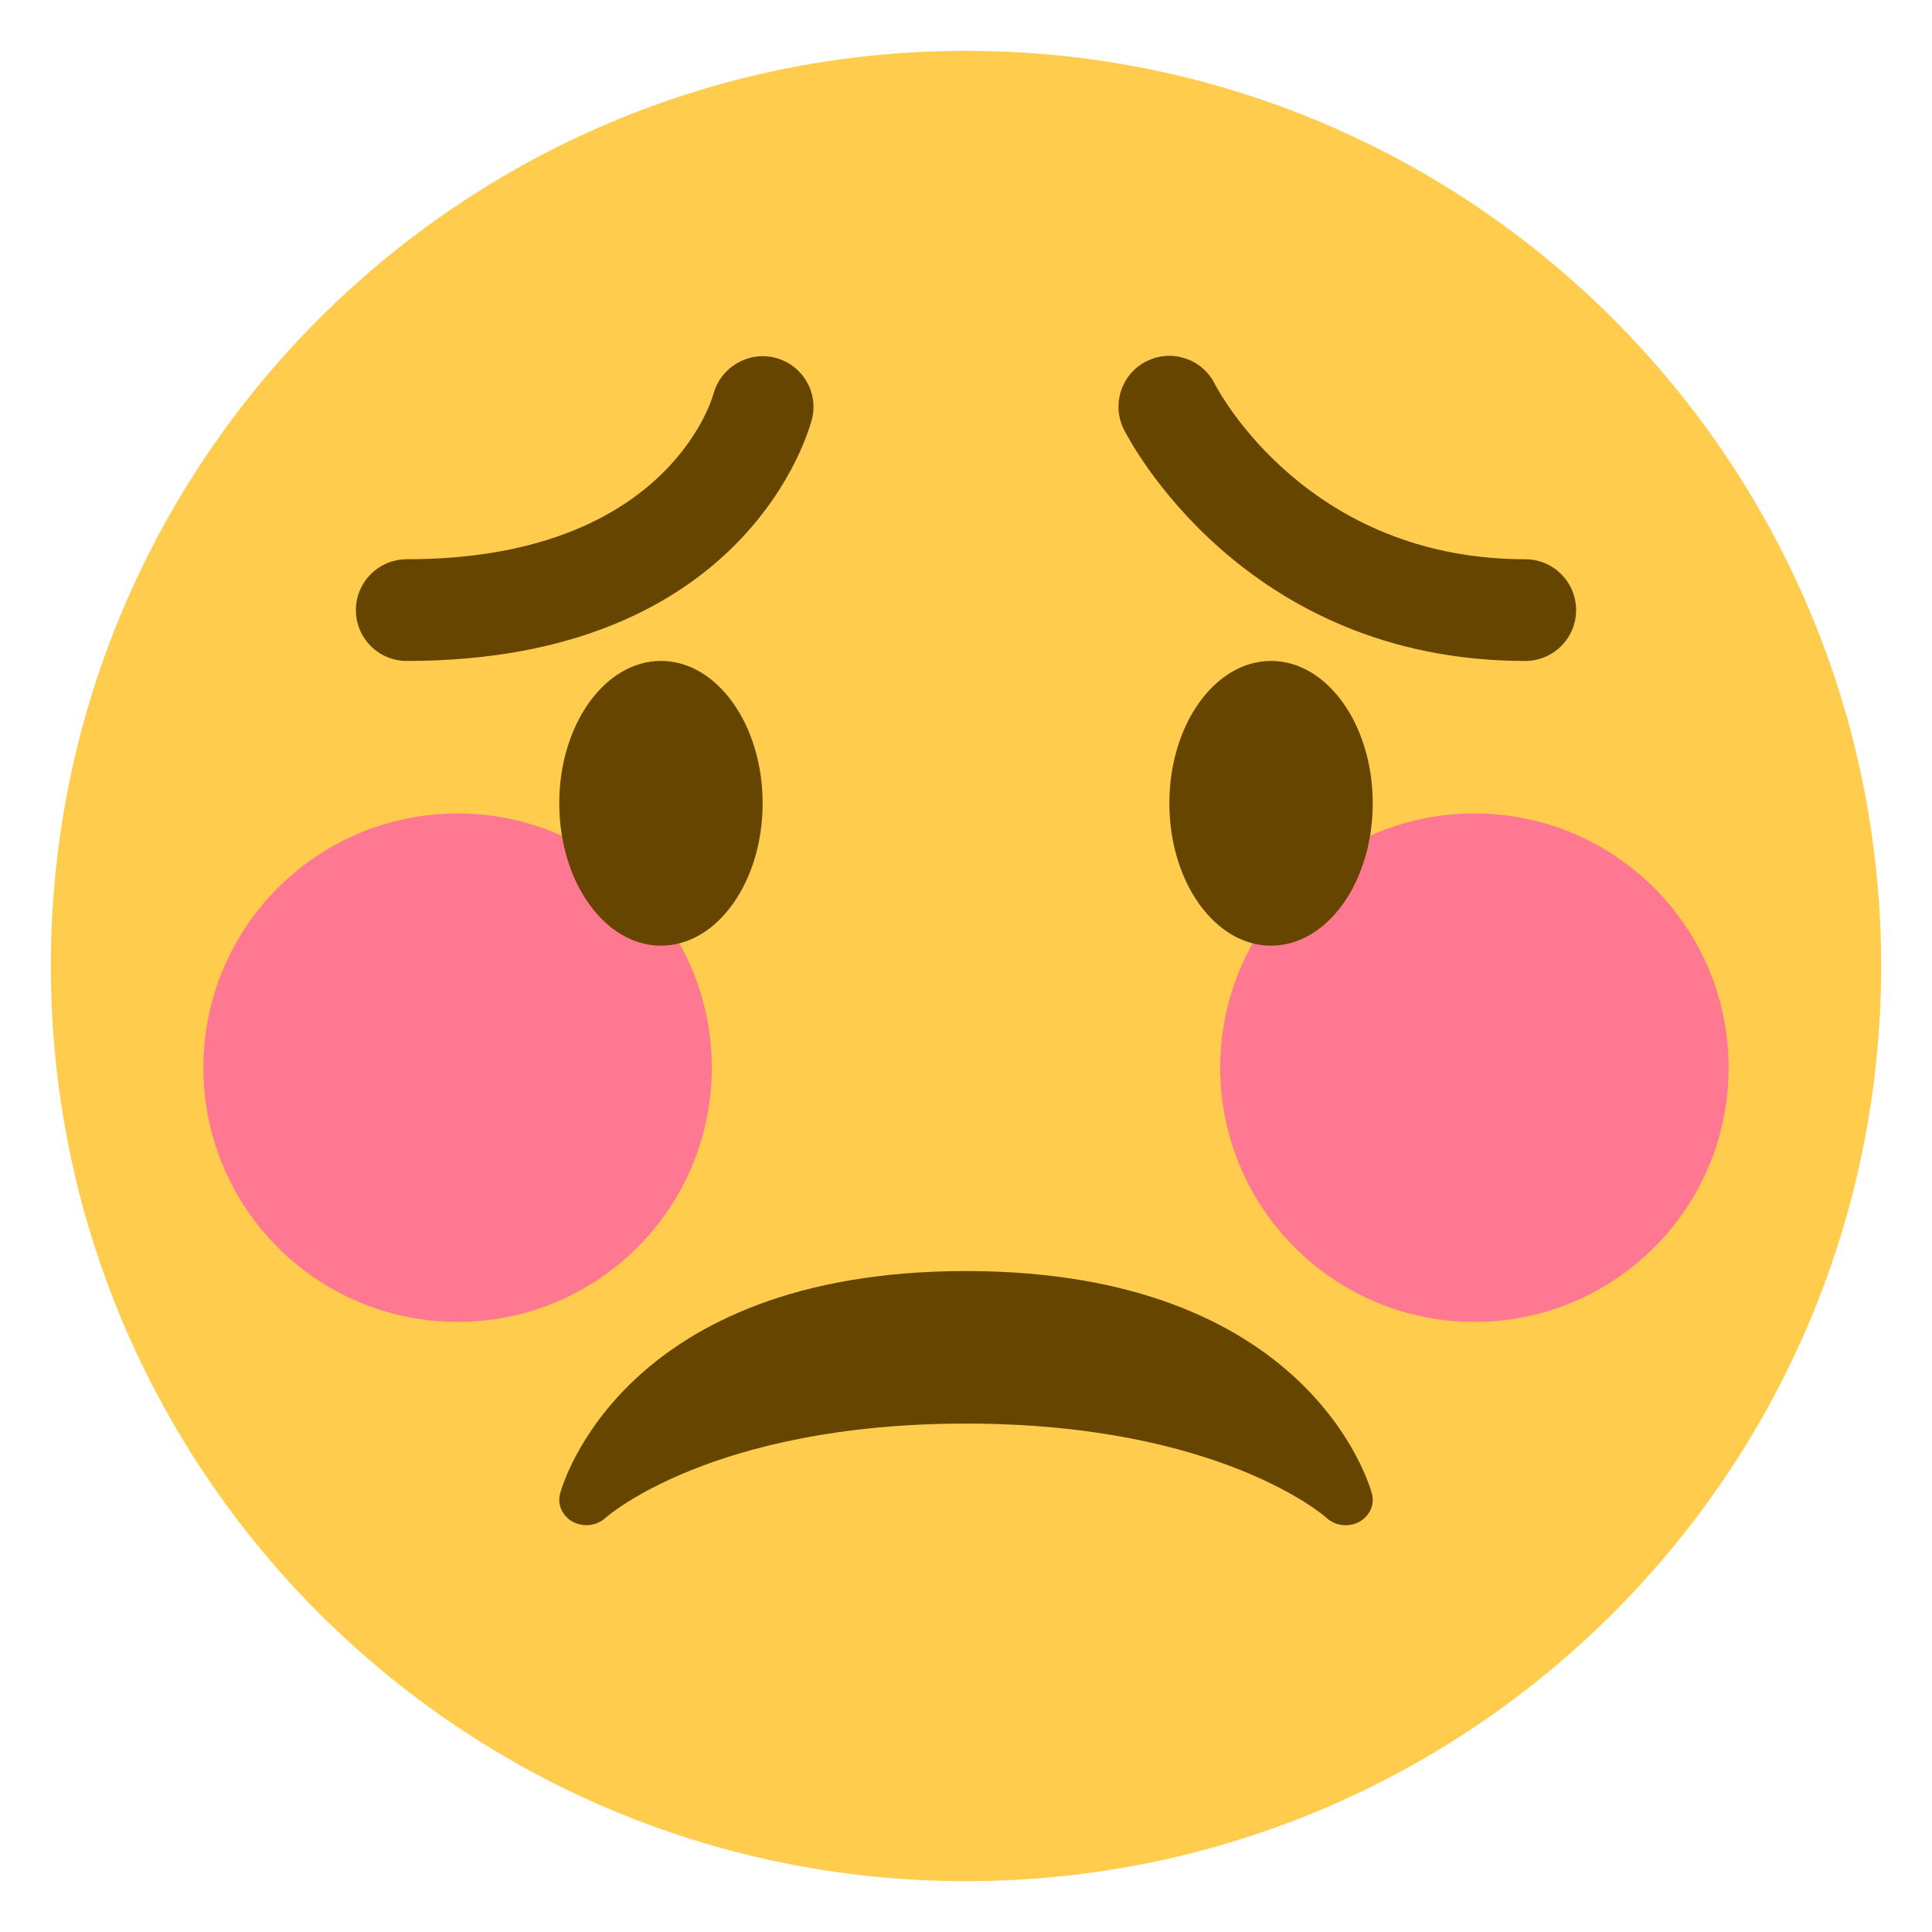 <?xml version="1.0" encoding="utf-8"?>
<!-- Generator: Adobe Illustrator 16.0.4, SVG Export Plug-In . SVG Version: 6.00 Build 0)  -->
<!DOCTYPE svg PUBLIC "-//W3C//DTD SVG 1.1//EN" "http://www.w3.org/Graphics/SVG/1.1/DTD/svg11.dtd">
<svg version="1.1" xmlns="http://www.w3.org/2000/svg" xmlns:xlink="http://www.w3.org/1999/xlink" x="0px" y="0px" width="38px"
	 height="38px" viewBox="0 0 38 38" enable-background="new 0 0 38 38" xml:space="preserve">
<g id="base">
	<path fill="#FFCC4D" d="M37,19c0,9.941-8.059,18-18,18C9.059,37,1,28.941,1,19C1,9.059,9.059,1,19,1C28.941,1,37,9.059,37,19"/>
</g>
<g id="cool" display="none">
	<path display="inline" fill-rule="evenodd" clip-rule="evenodd" fill="#292F33" d="M2.24,12.018
		c0.24,0.239,1.438,0.958,1.677,1.675c0.24,0.717,0.72,4.784,2.158,5.981c1.483,1.232,7.077,0.773,8.148,0.24
		c2.397-1.195,2.691-4.531,3.115-6.221c0.239-0.958,1.677-0.958,1.677-0.958s1.438,0,1.678,0.956
		c0.424,1.691,0.72,5.027,3.115,6.221c1.072,0.535,6.666,0.994,8.151-0.238c1.436-1.197,1.915-5.264,2.155-5.982
		c0.238-0.717,1.438-1.435,1.677-1.674c0.241-0.239,0.241-1.196,0-1.436c-0.479-0.479-6.134-0.904-12.223-0.239
		c-1.215,0.133-1.677,0.479-4.554,0.479c-2.875,0-3.339-0.346-4.553-0.478C8.376,9.678,2.72,10.104,2.24,10.582
		C2.001,10.821,2.001,11.779,2.24,12.018z"/>
	<path display="inline" fill="#664500" d="M28.335,24.629c-0.178-0.161-0.444-0.171-0.635-0.029c-0.039,0.029-3.922,2.9-8.7,2.9
		c-4.766,0-8.662-2.871-8.7-2.9c-0.191-0.142-0.457-0.13-0.635,0.029c-0.177,0.16-0.217,0.424-0.094,0.628
		C9.7,25.472,12.788,30.5,19,30.5s9.301-5.028,9.429-5.243C28.552,25.052,28.513,24.789,28.335,24.629z"/>
	<circle display="inline" fill="#FFFFFF" cx="7.5" cy="13.5" r="1.5"/>
	<circle display="inline" fill="#FFFFFF" cx="24.5" cy="13.5" r="1.5"/>
</g>
<g id="shocked" display="none">
	<ellipse display="inline" fill="#664500" cx="19" cy="27.5" rx="3" ry="3.5"/>
	<ellipse display="inline" fill="#664500" cx="25" cy="15.8" rx="2" ry="2.8"/>
	<ellipse display="inline" fill="#664500" cx="13" cy="15.8" rx="2" ry="2.8"/>
</g>
<g id="blank" display="none">
	<g display="inline">
		<path fill="#664500" d="M26,26H12c-0.552,0-1-0.447-1-1s0.448-1,1-1h14c0.553,0,1,0.447,1,1S26.553,26,26,26z"/>
	</g>
	<ellipse display="inline" fill="#664500" cx="25" cy="13.8" rx="2" ry="2.8"/>
	<g display="inline">
		<path fill="#664500" d="M26,26H12c-0.552,0-1-0.447-1-1s0.448-1,1-1h14c0.553,0,1,0.447,1,1S26.553,26,26,26z"/>
	</g>
	<ellipse display="inline" fill="#664500" cx="25" cy="13.8" rx="2" ry="2.8"/>
	<ellipse display="inline" fill="#664500" cx="13" cy="13.8" rx="2" ry="2.8"/>
</g>
<g id="smiley" display="none">
	<ellipse display="inline" fill="#664500" cx="25" cy="15.8" rx="2" ry="2.8"/>
	<ellipse display="inline" fill="#664500" cx="13" cy="15.8" rx="2" ry="2.8"/>
	<path display="inline" fill="#664500" d="M28.335,24.629c-0.178-0.161-0.444-0.171-0.635-0.029c-0.039,0.029-3.922,2.9-8.7,2.9
		c-4.766,0-8.662-2.871-8.7-2.9c-0.191-0.142-0.457-0.13-0.635,0.029c-0.177,0.16-0.217,0.424-0.094,0.628
		C9.7,25.472,12.788,30.5,19,30.5s9.301-5.028,9.429-5.243C28.552,25.052,28.513,24.789,28.335,24.629z"/>
</g>
<g id="wink" display="none">
	<path display="inline" fill="#664500" d="M9.533,17.564C9.58,17.459,10.699,15,13,15c2.3,0,3.42,2.459,3.466,2.564
		c0.072,0.161,0.025,0.349-0.112,0.46c-0.136,0.11-0.331,0.114-0.475,0.01c-0.009-0.007-0.981-0.701-2.879-0.701
		c-1.887,0-2.857,0.686-2.879,0.701c-0.068,0.051-0.15,0.077-0.232,0.077c-0.085,0-0.171-0.029-0.242-0.085
		C9.508,17.916,9.461,17.726,9.533,17.564z"/>
	<ellipse display="inline" fill="#664500" cx="25" cy="15.8" rx="2" ry="2.8"/>
	<path display="inline" fill="#664500" d="M28.335,24.629c-0.178-0.161-0.444-0.171-0.635-0.029c-0.039,0.029-3.922,2.9-8.7,2.9
		c-4.766,0-8.662-2.871-8.7-2.9c-0.191-0.142-0.457-0.13-0.635,0.029c-0.177,0.16-0.217,0.424-0.094,0.628
		C9.7,25.472,12.788,30.5,19,30.5s9.301-5.028,9.429-5.243C28.552,25.052,28.513,24.789,28.335,24.629z"/>
</g>
<g id="cheesy" display="none">
	<ellipse display="inline" fill="#664500" cx="12" cy="15.8" rx="2" ry="2.8"/>
	<ellipse display="inline" fill="#664500" cx="26" cy="15.8" rx="2" ry="2.8"/>
	<path display="inline" fill="#664500" d="M19,34.357c3,0,12-11.204,10-12.204s0,3.204-10,3.204c-10.002,0-8-4.204-10-3.204
		S16,34.357,19,34.357z"/>
</g>
<g id="grin" display="none">
	<path display="inline" fill="#664500" d="M30.957,13.297C30.897,13.162,29.458,10,26.5,10c-2.957,0-4.397,3.162-4.457,3.297
		c-0.092,0.207-0.032,0.449,0.145,0.591c0.175,0.142,0.426,0.147,0.61,0.014C22.81,13.893,24.06,13,26.5,13
		c2.426,0,3.674,0.881,3.702,0.901C30.29,13.967,30.396,14,30.5,14c0.11,0,0.221-0.037,0.312-0.109
		C30.989,13.749,31.05,13.505,30.957,13.297z"/>
	<path display="inline" fill="#664500" d="M15.957,13.297C15.897,13.162,14.458,10,11.5,10c-2.957,0-4.397,3.162-4.457,3.297
		c-0.092,0.207-0.032,0.449,0.144,0.591c0.176,0.142,0.427,0.147,0.61,0.014C7.81,13.893,9.059,12.5,11.5,12.5
		c2.426,0,3.674,1.381,3.702,1.401C15.291,13.967,15.396,14,15.5,14c0.11,0,0.221-0.037,0.312-0.109
		C15.99,13.749,16.049,13.505,15.957,13.297z"/>
	<g display="inline">
		<path fill="#664500" d="M31,16.5H7c-1.381,0-2.5,1.119-2.5,2.5c0,7.995,6.505,14.5,14.5,14.5S33.5,26.995,33.5,19
			C33.5,17.619,32.381,16.5,31,16.5z"/>
		<g>
			<path fill="#FFFFFF" d="M25,19h-5v11.949c1.812-0.149,3.506-0.703,5-1.568V19z"/>
			<path fill="#FFFFFF" d="M18,19h-6v9.732c1.717,1.238,3.77,2.032,6,2.217V19z"/>
			<path fill="#FFFFFF" d="M27,19v8.926c2.449-2.197,4-5.377,4-8.926H27z"/>
			<path fill="#FFFFFF" d="M10,19H7c0,3.038,1.138,5.804,3,7.918V19z"/>
		</g>
	</g>
</g>
<g id="angry" display="none">
	<ellipse display="inline" fill="#664500" cx="25" cy="15.8" rx="2" ry="2.8"/>
	<ellipse display="inline" fill="#664500" cx="13" cy="15.8" rx="2" ry="2.8"/>
	<path display="inline" fill="#664500" d="M26.984,29.379C26.937,29.2,25.738,25,19,25c-6.739,0-7.937,4.2-7.984,4.379
		c-0.058,0.217,0.046,0.442,0.252,0.554c0.208,0.109,0.469,0.079,0.64-0.077C11.929,29.837,13.993,28,19,28
		c5.007,0,7.072,1.837,7.092,1.855C26.193,29.95,26.33,30,26.467,30c0.09,0,0.18-0.021,0.263-0.064
		C26.938,29.824,27.043,29.597,26.984,29.379z"/>
	<path display="inline" fill="#664500" d="M19,13.317l-7.651-6.558c-0.419-0.359-0.468-0.991-0.108-1.41
		c0.36-0.418,0.992-0.467,1.41-0.108L19,10.683l6.35-5.442c0.42-0.358,1.051-0.311,1.409,0.108c0.36,0.419,0.312,1.051-0.108,1.41
		L19,13.317z"/>
</g>
<g id="sad" display="none">
	<path display="inline" fill="#664500" d="M26.984,29.379C26.937,29.2,25.738,25,19,25c-6.739,0-7.937,4.2-7.984,4.379
		c-0.058,0.217,0.046,0.442,0.252,0.554c0.208,0.109,0.469,0.079,0.64-0.077C11.929,29.837,13.993,28,19,28
		c5.007,0,7.072,1.837,7.092,1.855C26.193,29.95,26.33,30,26.467,30c0.09,0,0.18-0.021,0.263-0.064
		C26.938,29.824,27.043,29.597,26.984,29.379z"/>
	<ellipse display="inline" fill="#664500" cx="25" cy="15.8" rx="2" ry="2.8"/>
	<ellipse display="inline" fill="#664500" cx="13" cy="15.8" rx="2" ry="2.8"/>
</g>
<g id="roll" display="none">
	<ellipse display="inline" fill="#FFFFFF" cx="12.519" cy="14.682" rx="6.519" ry="6.282"/>
	<ellipse display="inline" fill="#664500" cx="12.5" cy="11.7" rx="3.5" ry="3.3"/>
	<ellipse display="inline" fill="#FFFFFF" cx="25.519" cy="14.682" rx="6.519" ry="6.282"/>
	<ellipse display="inline" fill="#664500" cx="25.5" cy="11.7" rx="3.5" ry="3.3"/>
	<path display="inline" fill="#664500" d="M28.335,24.629c-0.178-0.161-0.444-0.171-0.635-0.029c-0.039,0.029-3.922,2.9-8.7,2.9
		c-4.766,0-8.662-2.871-8.7-2.9c-0.191-0.142-0.457-0.13-0.635,0.029c-0.177,0.16-0.217,0.424-0.094,0.628
		C9.7,25.472,12.788,30.5,19,30.5s9.301-5.028,9.429-5.243C28.552,25.052,28.513,24.789,28.335,24.629z"/>
</g>
<g id="tongue" display="none">
	<ellipse display="inline" fill="#664500" cx="12.857" cy="16" rx="2.143" ry="3"/>
	<ellipse display="inline" fill="#664500" cx="25" cy="15.8" rx="2" ry="2.8"/>
	<ellipse display="inline" fill="#664500" cx="25" cy="15.8" rx="2" ry="2.8"/>
	<ellipse display="inline" fill="#664500" cx="13" cy="15.8" rx="2" ry="2.8"/>
	<path display="inline" fill="#E75A70" d="M19,25.944V30c0,2,1.333,4,4,4s4-2,4-4v-4.028L19,25.944z"/>
	<g display="inline">
		<path fill="#664500" d="M28,27H10c-0.552,0-1-0.447-1-1s0.448-1,1-1h18c0.553,0,1,0.447,1,1S28.553,27,28,27z"/>
	</g>
</g>
<g id="oops">
	<circle fill="#FF7892" cx="9" cy="21" r="5"/>
	<circle fill="#FF7892" cx="29" cy="21" r="5"/>
	<path fill="#664500" d="M30,13c-5.554,0-7.802-4.367-7.895-4.553c-0.247-0.494-0.047-1.095,0.447-1.342
		c0.493-0.247,1.092-0.048,1.34,0.443C23.967,7.694,25.713,11,30,11c0.553,0,1,0.448,1,1S30.553,13,30,13z"/>
	<path fill="#664500" d="M8,13c-0.552,0-1-0.448-1-1s0.448-1,1-1c5.083,0,5.996-3.12,6.033-3.253
		c0.145-0.528,0.692-0.848,1.219-0.709c0.53,0.139,0.851,0.673,0.718,1.205C15.921,8.437,14.704,13,8,13z"/>
	<path fill="#664500" d="M26.984,29.379C26.937,29.2,25.738,25,19,25c-6.739,0-7.937,4.2-7.984,4.379
		c-0.058,0.217,0.046,0.442,0.252,0.554c0.208,0.109,0.469,0.079,0.64-0.077C11.929,29.837,13.993,28,19,28
		c5.007,0,7.072,1.837,7.092,1.855C26.193,29.95,26.33,30,26.467,30c0.09,0,0.18-0.021,0.263-0.064
		C26.938,29.824,27.043,29.597,26.984,29.379z"/>
	<ellipse fill="#664500" cx="25" cy="15.8" rx="2" ry="2.8"/>
	<ellipse fill="#664500" cx="13" cy="15.8" rx="2" ry="2.8"/>
</g>
<g id="lipssealed" display="none">
	<ellipse display="inline" fill="#664500" cx="25" cy="15.8" rx="2" ry="2.8"/>
	<ellipse display="inline" fill="#664500" cx="13" cy="15.8" rx="2" ry="2.8"/>
	<path display="inline" fill="#664500" d="M26.957,29.122L21.588,27l5.369-2.122c0.485-0.265,0.664-0.872,0.399-1.356
		c-0.265-0.485-0.874-0.663-1.356-0.399l-6.5,2.739L13,23.122c-0.485-0.265-1.093-0.085-1.357,0.399
		c-0.265,0.484-0.086,1.092,0.399,1.356L17.412,27l-5.37,2.122c-0.485,0.265-0.664,0.872-0.399,1.356
		C11.825,30.812,12.168,31,12.522,31c0.162,0,0.326-0.039,0.478-0.122l6.5-2.739l6.5,2.739C26.151,30.961,26.315,31,26.478,31
		c0.354,0,0.697-0.188,0.879-0.521C27.621,29.994,27.442,29.387,26.957,29.122z"/>
</g>
<g id="undecided" display="none">
	<path display="inline" fill="#664500" d="M30,13c-5.554,0-7.802-4.367-7.895-4.553c-0.247-0.494-0.047-1.095,0.447-1.342
		c0.493-0.247,1.092-0.048,1.34,0.443C23.967,7.694,25.713,11,30,11c0.553,0,1,0.448,1,1S30.553,13,30,13z"/>
	<path display="inline" fill="#664500" d="M8,13c-0.552,0-1-0.448-1-1s0.448-1,1-1c5.083,0,5.996-3.12,6.033-3.253
		c0.145-0.528,0.692-0.848,1.219-0.709c0.53,0.139,0.851,0.673,0.718,1.205C15.921,8.437,14.704,13,8,13z"/>
	<ellipse display="inline" fill="#664500" cx="25" cy="15.8" rx="2" ry="2.8"/>
	<ellipse display="inline" fill="#664500" cx="13" cy="15.8" rx="2" ry="2.8"/>
	<path display="inline" fill="#664500" d="M11,31c-0.393,0-0.766-0.233-0.925-0.619c-0.21-0.511,0.033-1.096,0.544-1.306l17-7
		c0.512-0.206,1.096,0.034,1.306,0.544c0.21,0.511-0.033,1.096-0.544,1.306l-17,7C11.256,30.976,11.127,31,11,31z"/>
</g>
<g id="kiss" display="none">
	<path display="inline" fill="#664500" d="M21.871,27.5c1.335-0.412,2.629-1.156,2.629-2.5c0-2.619-4.912-2.967-5.472-2.998
		c-0.274-0.027-0.509,0.193-0.527,0.467c-0.017,0.273,0.19,0.512,0.464,0.531C19,23.002,22.5,23.299,22.5,25
		c0,1.703-3.5,2-3.535,2.002c-0.014,0-0.024,0.008-0.037,0.01c-0.052,0.006-0.101,0.018-0.146,0.041
		c-0.007,0.002-0.012,0.008-0.019,0.01c-0.047,0.027-0.088,0.057-0.125,0.098c-0.014,0.016-0.024,0.031-0.036,0.049
		c-0.023,0.031-0.044,0.062-0.06,0.102c-0.012,0.029-0.018,0.061-0.024,0.092c-0.004,0.023-0.016,0.043-0.018,0.066
		c0,0.012,0.004,0.021,0.004,0.031c0,0.012-0.005,0.021-0.004,0.031c0.001,0.025,0.013,0.045,0.018,0.068
		c0.006,0.031,0.011,0.061,0.023,0.09c0.013,0.031,0.031,0.057,0.049,0.084c0.017,0.025,0.032,0.051,0.052,0.072
		c0.023,0.023,0.05,0.041,0.078,0.061c0.024,0.016,0.046,0.033,0.074,0.047c0.032,0.014,0.066,0.02,0.101,0.027
		c0.024,0.006,0.044,0.018,0.069,0.02C19,28.002,22.5,28.299,22.5,30c0,1.703-3.5,2-3.535,2.002
		c-0.274,0.02-0.481,0.256-0.464,0.529C18.518,32.797,18.738,33,19,33c0.009,0,0.019,0,0.028,0c0.56-0.031,5.472-0.381,5.472-3
		C24.5,28.656,23.206,27.912,21.871,27.5z"/>
	<path display="inline" fill="#E75A70" d="M36.404,26.723c0.739-1.516,0.11-3.348-1.405-4.086c-0.922-0.449-1.956-0.391-2.793,0.059
		c-0.16-0.936-0.75-1.789-1.67-2.236c-1.518-0.74-3.348-0.109-4.087,1.406c-0.105,0.215-0.18,0.436-0.23,0.658
		c-0.774,2.557,0.64,6.342,2.192,7.949c2.223,0.234,6.077-0.979,7.615-3.162C36.171,27.133,36.299,26.938,36.404,26.723z"/>
	<ellipse display="inline" fill="#664500" cx="25" cy="15.8" rx="2" ry="2.8"/>
	<ellipse display="inline" fill="#664500" cx="13" cy="15.8" rx="2" ry="2.8"/>
</g>
<g id="cry" display="none">
	<path display="inline" fill="#664500" d="M30,13c-5.554,0-7.802-4.367-7.895-4.553c-0.247-0.494-0.047-1.095,0.447-1.342
		c0.493-0.247,1.092-0.048,1.34,0.443C23.967,7.694,25.713,11,30,11c0.553,0,1,0.448,1,1S30.553,13,30,13z"/>
	<path display="inline" fill="#664500" d="M8,13c-0.552,0-1-0.448-1-1s0.448-1,1-1c5.083,0,5.996-3.12,6.033-3.253
		c0.145-0.528,0.692-0.848,1.219-0.709c0.53,0.139,0.851,0.673,0.718,1.205C15.921,8.437,14.704,13,8,13z"/>
	<path display="inline" fill="#664500" d="M26.984,29.379C26.937,29.2,25.738,25,19,25c-6.739,0-7.937,4.2-7.984,4.379
		c-0.058,0.217,0.046,0.442,0.252,0.554c0.208,0.109,0.469,0.079,0.64-0.077C11.929,29.837,13.993,28,19,28
		c5.007,0,7.072,1.837,7.092,1.855C26.193,29.95,26.33,30,26.467,30c0.09,0,0.18-0.021,0.263-0.064
		C26.938,29.824,27.043,29.597,26.984,29.379z"/>
	<ellipse display="inline" fill="#664500" cx="25" cy="15.8" rx="2" ry="2.8"/>
	<ellipse display="inline" fill="#664500" cx="13" cy="15.8" rx="2" ry="2.8"/>
	<path display="inline" fill="#5DADEC" d="M30.667,23.334C30.667,24.807,29.473,26,28,26s-2.667-1.193-2.667-2.666S27.467,18,28,18
		S30.667,21.861,30.667,23.334z"/>
</g>
<g id="lol" display="none">
	<path display="inline" fill="#664500" d="M6,20c-0.757,0.001-1,0.003-1,2.367C5,27.094,12.013,33,19,33c6.986,0,14-5.906,14-10.633
		c0-2.364-0.244-2.366-1-2.367C29.182,19.997,8.818,19.997,6,20z"/>
	<path display="inline" fill="#FFFFFF" d="M7.182,22h23.636c0,0-4.183,3.633-11.818,3.633C11.363,25.633,7.182,22,7.182,22z"/>
	<ellipse display="inline" fill="#664500" cx="25" cy="12.8" rx="2" ry="2.8"/>
	<ellipse display="inline" fill="#664500" cx="13" cy="12.8" rx="2" ry="2.8"/>
	<path display="inline" fill="#E75A70" d="M19,31c2,0,4-1,3-2s-3,0-3,0s-2-1-3,0S17,31,19,31z"/>
</g>
<g id="confused" display="none">
	<ellipse display="inline" fill="#664500" cx="26" cy="12.8" rx="2" ry="2.8"/>
	<ellipse display="inline" fill="#664500" cx="12" cy="15.8" rx="2" ry="2.8"/>
	<path display="inline" fill="#664500" d="M22.837,30.79c-0.835,0-1.661-0.211-2.412-0.626c-1.169-0.646-2.016-1.709-2.386-2.993
		c-0.222-0.77-0.73-1.407-1.432-1.795c-0.701-0.388-1.514-0.479-2.281-0.258c-1.59,0.458-2.511,2.123-2.053,3.713
		c0.153,0.53-0.154,1.085-0.684,1.237c-0.532,0.153-1.085-0.153-1.238-0.685c-0.763-2.648,0.772-5.425,3.421-6.188
		c1.283-0.369,2.634-0.217,3.803,0.429c1.168,0.646,2.016,1.709,2.385,2.993c0.222,0.77,0.73,1.407,1.432,1.795
		c0.7,0.388,1.511,0.48,2.281,0.258c0.77-0.222,1.407-0.73,1.795-1.432s0.479-1.511,0.258-2.281
		c-0.153-0.53,0.153-1.084,0.685-1.237c0.532-0.152,1.085,0.155,1.237,0.685c0.369,1.282,0.217,2.633-0.429,3.802
		c-0.646,1.169-1.709,2.017-2.993,2.386C23.769,30.725,23.301,30.79,22.837,30.79z"/>
</g>
<g id="palm" display="none">
	<g display="inline">
		<path fill="#664500" d="M17,28h-5c-0.552,0-1-0.447-1-1s0.448-1,1-1h5c0.553,0,1,0.447,1,1S17.553,28,17,28z"/>
	</g>
	<path display="inline" fill="#664500" d="M28,17h-6c-0.553,0-1-0.448-1-1s0.447-1,1-1h6c0.553,0,1,0.448,1,1S28.553,17,28,17z"/>
	<path display="inline" fill="#FFCC4D" d="M5,5c-3.536,3.536-3,9,0,12s6,4,8,4s6-4,6-9c0-4,1.236-7-1-7c-2,0-3,6-3,6
		S10.042-0.042,5,5z"/>
	<path display="inline" fill="#664500" d="M13,22c-1.327,0-4.833-0.418-8.707-4.293c-3.239-3.239-4.012-9.402,0-13.414
		c1.069-1.069,2.24-1.612,3.479-1.612c2.968,0,5.43,3.144,6.852,5.486C15.232,6.136,16.282,4,18,4c0.726,0,1.302,0.229,1.71,0.68
		c0.812,0.896,0.677,2.274,0.488,4.182C20.105,9.801,20,10.866,20,12C20,17.423,15.7,22,13,22z M7.771,4.681
		c-0.699,0-1.374,0.336-2.064,1.026c-3.166,3.166-2.556,8.03,0,10.586C9.147,19.732,12.159,20,13,20c1.208,0,5-3.319,5-8
		c0-1.233,0.11-2.35,0.208-3.335c0.099-1.003,0.235-2.377,0.02-2.643C18.227,6.023,18.156,6,18,6
		c-0.527,0.06-1.56,2.455-2.014,5.165c-0.073,0.435-0.421,0.771-0.858,0.827c-0.443,0.06-0.859-0.18-1.041-0.581
		C13.245,9.539,10.467,4.681,7.771,4.681z"/>
	<path display="inline" fill="#664500" d="M34.894,30.588c-0.227-0.49-0.815-0.704-1.312-0.496c-0.017,0.009-1.829,0.732-6.21-1.021
		c-3.989-1.596-9.507-8.128-11.114-10.103c-0.489,0.548-1,1-1.492,1.338c1.769,2.177,7.441,8.853,11.864,10.622
		c2.603,1.041,4.482,1.318,5.748,1.318c1.294,0,1.946-0.29,2.07-0.353C34.93,31.653,35.119,31.078,34.894,30.588z"/>
</g>
<g id="palm_less" display="none">
	<g display="inline">
		<path fill="#664500" d="M17,28h-5c-0.552,0-1-0.447-1-1s0.448-1,1-1h5c0.553,0,1,0.447,1,1S17.553,28,17,28z"/>
	</g>
	<path display="inline" fill="#664500" d="M28,17h-6c-0.553,0-1-0.448-1-1s0.447-1,1-1h6c0.553,0,1,0.448,1,1S28.553,17,28,17z"/>
</g>
<g id="palm_palm" display="none">
	<path display="inline" fill="#FFCC4D" d="M5,5c-3.536,3.536-3,9,0,12s6,4,8,4s6-4,6-9c0-4,1.236-7-1-7c-2,0-3,6-3,6
		S10.042-0.042,5,5z"/>
	<path display="inline" fill="#664500" d="M13,22c-1.327,0-4.833-0.418-8.707-4.293c-3.239-3.239-4.012-9.402,0-13.414
		c1.069-1.069,2.24-1.612,3.479-1.612c2.968,0,5.43,3.144,6.852,5.486C15.232,6.136,16.282,4,18,4c0.726,0,1.302,0.229,1.71,0.68
		c0.812,0.896,0.677,2.274,0.488,4.182C20.105,9.801,20,10.866,20,12C20,17.423,15.7,22,13,22z M7.771,4.681
		c-0.699,0-1.374,0.336-2.064,1.026c-3.166,3.166-2.556,8.03,0,10.586C9.147,19.732,12.159,20,13,20c1.208,0,5-3.319,5-8
		c0-1.233,0.11-2.35,0.208-3.335c0.099-1.003,0.235-2.377,0.02-2.643C18.227,6.023,18.156,6,18,6
		c-0.527,0.06-1.56,2.455-2.014,5.165c-0.073,0.435-0.421,0.771-0.858,0.827c-0.443,0.06-0.859-0.18-1.041-0.581
		C13.245,9.539,10.467,4.681,7.771,4.681z"/>
	<path display="inline" fill="#664500" d="M34.894,30.588c-0.227-0.49-0.815-0.704-1.312-0.496c-0.017,0.009-1.829,0.732-6.21-1.021
		c-3.989-1.596-9.507-8.128-11.114-10.103c-0.489,0.548-1,1-1.492,1.338c1.769,2.177,7.441,8.853,11.864,10.622
		c2.603,1.041,4.482,1.318,5.748,1.318c1.294,0,1.946-0.29,2.07-0.353C34.93,31.653,35.119,31.078,34.894,30.588z"/>
</g>
<g id="shame" display="none">
	<g display="inline">
		<path fill="#664500" d="M27,28h-5c-0.553,0-1-0.447-1-1s0.447-1,1-1h5c0.553,0,1,0.447,1,1S27.553,28,27,28z"/>
	</g>
	<path display="inline" fill="#664500" d="M33,16c0-0.552-0.447-1-1-1h-7c-0.553,0-1,0.448-1,1c0,0.553,0.447,1,1,1h5.092
		C30,18,30.848,19,31.5,19c0.828,0,1.5-1,1.5-2.5C33,16.39,33,16.063,33,16z"/>
	<path display="inline" fill="#664500" d="M22,16c0-0.552-0.447-1-1-1h-7c-0.553,0-1,0.448-1,1c0,0.553,0.447,1,1,1h5.092
		C19,18,19.848,19,20.5,19c0.828,0,1.5-1,1.5-2.5C22,16.39,22,16.063,22,16z"/>
</g>
<g id="wow_1_" display="none">
	<ellipse display="inline" fill="#664500" cx="19" cy="31.667" rx="1.143" ry="1.333"/>
	<ellipse display="inline" fill="#FFFFFF" cx="28" cy="13.062" rx="8" ry="7.938"/>
	<circle display="inline" fill="#664500" cx="28" cy="13" r="3"/>
	<ellipse display="inline" fill="#FFFFFF" cx="10" cy="13.062" rx="8" ry="7.938"/>
	<circle display="inline" fill="#664500" cx="10" cy="13" r="3"/>
	<path display="inline" fill="#664500" d="M19.001,8.122c-0.001,0-0.002,0-0.003,0c-0.351-0.001-0.675-0.184-0.855-0.484
		C18.032,7.456,15.337,3.123,10,3.123c-5.293,0-7.034,3.306-7.105,3.446c-0.249,0.489-0.846,0.69-1.34,0.445
		C1.063,6.769,0.86,6.177,1.102,5.683C1.193,5.497,3.411,1.123,10,1.123c4.66,0,7.64,2.711,9,4.324c1.36-1.613,4.341-4.324,9-4.324
		c5.438,0,8.665,4.22,8.8,4.4c0.332,0.442,0.242,1.069-0.2,1.4c-0.441,0.332-1.068,0.241-1.399-0.2c-0.025-0.034-2.782-3.6-7.2-3.6
		c-5.337,0-8.032,4.333-8.144,4.517C19.675,7.938,19.35,8.122,19.001,8.122z"/>
</g>
<g id="wow_brow" display="none">
	<ellipse display="inline" fill="#664500" cx="19" cy="31.667" rx="1.143" ry="1.333"/>
	<ellipse display="inline" fill="#FFFFFF" cx="28" cy="13.062" rx="8" ry="7.938"/>
	<circle display="inline" fill="#664500" cx="28" cy="13" r="3"/>
	<ellipse display="inline" fill="#FFFFFF" cx="10" cy="13.062" rx="8" ry="7.938"/>
	<circle display="inline" fill="#664500" cx="10" cy="13" r="3"/>
</g>
<g id="brow" display="none">
	<path display="inline" fill="#664500" d="M19.001,8.122c-0.001,0-0.002,0-0.003,0c-0.351-0.001-0.675-0.184-0.855-0.484
		C18.032,7.456,15.337,3.123,10,3.123c-5.293,0-7.034,3.306-7.105,3.446c-0.249,0.489-0.846,0.69-1.34,0.445
		C1.063,6.769,0.86,6.177,1.102,5.683C1.193,5.497,3.411,1.123,10,1.123c4.66,0,7.64,2.711,9,4.324c1.36-1.613,4.341-4.324,9-4.324
		c5.438,0,8.665,4.22,8.8,4.4c0.332,0.442,0.242,1.069-0.2,1.4c-0.441,0.332-1.068,0.241-1.399-0.2c-0.025-0.034-2.782-3.6-7.2-3.6
		c-5.337,0-8.032,4.333-8.144,4.517C19.675,7.938,19.35,8.122,19.001,8.122z"/>
</g>
<g id="troll_1_" display="none">
	<path display="inline" fill="#FFCC4D" d="M2.806,19c0,0-1,4,0,10c1,5,4,8,15,8c2,0,12-1,17-13C37.906,16.559,2.806,19,2.806,19z"/>
	<path display="inline" fill="#664500" d="M5.444,17c1,0,0,2,3,2c2,0,12,0,15,0c9,0,10-4,11-3c2,2-8.444,19-19,19c-11,0-11-7-11-11
		S4.444,17,5.444,17z"/>
	<path display="inline" fill="#664500" d="M5,13c0-0.552,0.447-1,1-1h7c0.553,0,1,0.448,1,1s-0.447,1-1,1H7.908
		C8,15,7.152,16,6.5,16C5.672,16,5,15,5,13.5C5,13.39,5,13.063,5,13z"/>
	<path display="inline" fill="#664500" d="M18,13c0-0.552,0.447-1,1-1h7c0.553,0,1,0.448,1,1s-0.447,1-1,1h-5.092
		c0.092,1-0.756,2-1.408,2c-0.828,0-1.5-1-1.5-2.5C18,13.39,18,13.063,18,13z"/>
	<path display="inline" fill="#FFFFFF" d="M6.444,21c0,0,17,0,19,0c5,0,7-2,7-2s-7.444,14-18,14c-7,0-8-5-8-8
		C6.444,23,6.444,21,6.444,21z"/>
	<g display="inline">
		<path fill="#664500" d="M26,20h-2v6h-3v-6c0-0.552-0.447,0-1,0c-0.552,0-1-0.552-1,0v6h-3v-6c0-0.552-0.448,0-1,0s-1-0.552-1,0v6
			h-3v-6c0-0.552-0.448,0-1,0s-1-0.552-1,0v6H6v2h3v5c0,0.553,0.448,0,1,0s1,0.553,1,0v-5h3v5c0,0.553,0.448,1,1,1s1-0.447,1-1v-5h3
			v4c0,0.553,0.448,1,1,1c0.553,0,1-0.447,1-1v-4h3v2l1-1l1-1h1l1-2h-2V20z"/>
		<path fill="#664500" d="M30,19c-0.553,0-1,0.448-1,1v4c0,0.553,0.447,0,1,0s1-0.447,1-1v-3C31,19.448,30.553,19,30,19z"/>
	</g>
</g>
<g id="shit" display="none">
	<ellipse display="inline" fill="#FFFFFF" cx="12" cy="15.182" rx="7.038" ry="6.782"/>
	<ellipse display="inline" fill="#664500" cx="8.5" cy="15.3" rx="3.5" ry="3.3"/>
	<ellipse display="inline" fill="#FFFFFF" cx="26.019" cy="15.164" rx="7.019" ry="6.764"/>
	<ellipse display="inline" fill="#664500" cx="28.5" cy="12.7" rx="3.5" ry="3.3"/>
	<path display="inline" fill="#664500" d="M23.422,26.129c-0.084-0.161-0.21-0.171-0.301-0.029C23.103,26.129,21.264,29,19,29
		c-2.258,0-4.103-2.871-4.121-2.9c-0.09-0.142-0.217-0.13-0.301,0.029c-0.084,0.16-0.103,0.424-0.044,0.628
		C14.595,26.972,16.058,32,19,32s4.406-5.028,4.467-5.243C23.524,26.552,23.506,26.289,23.422,26.129z"/>
</g>
</svg>
